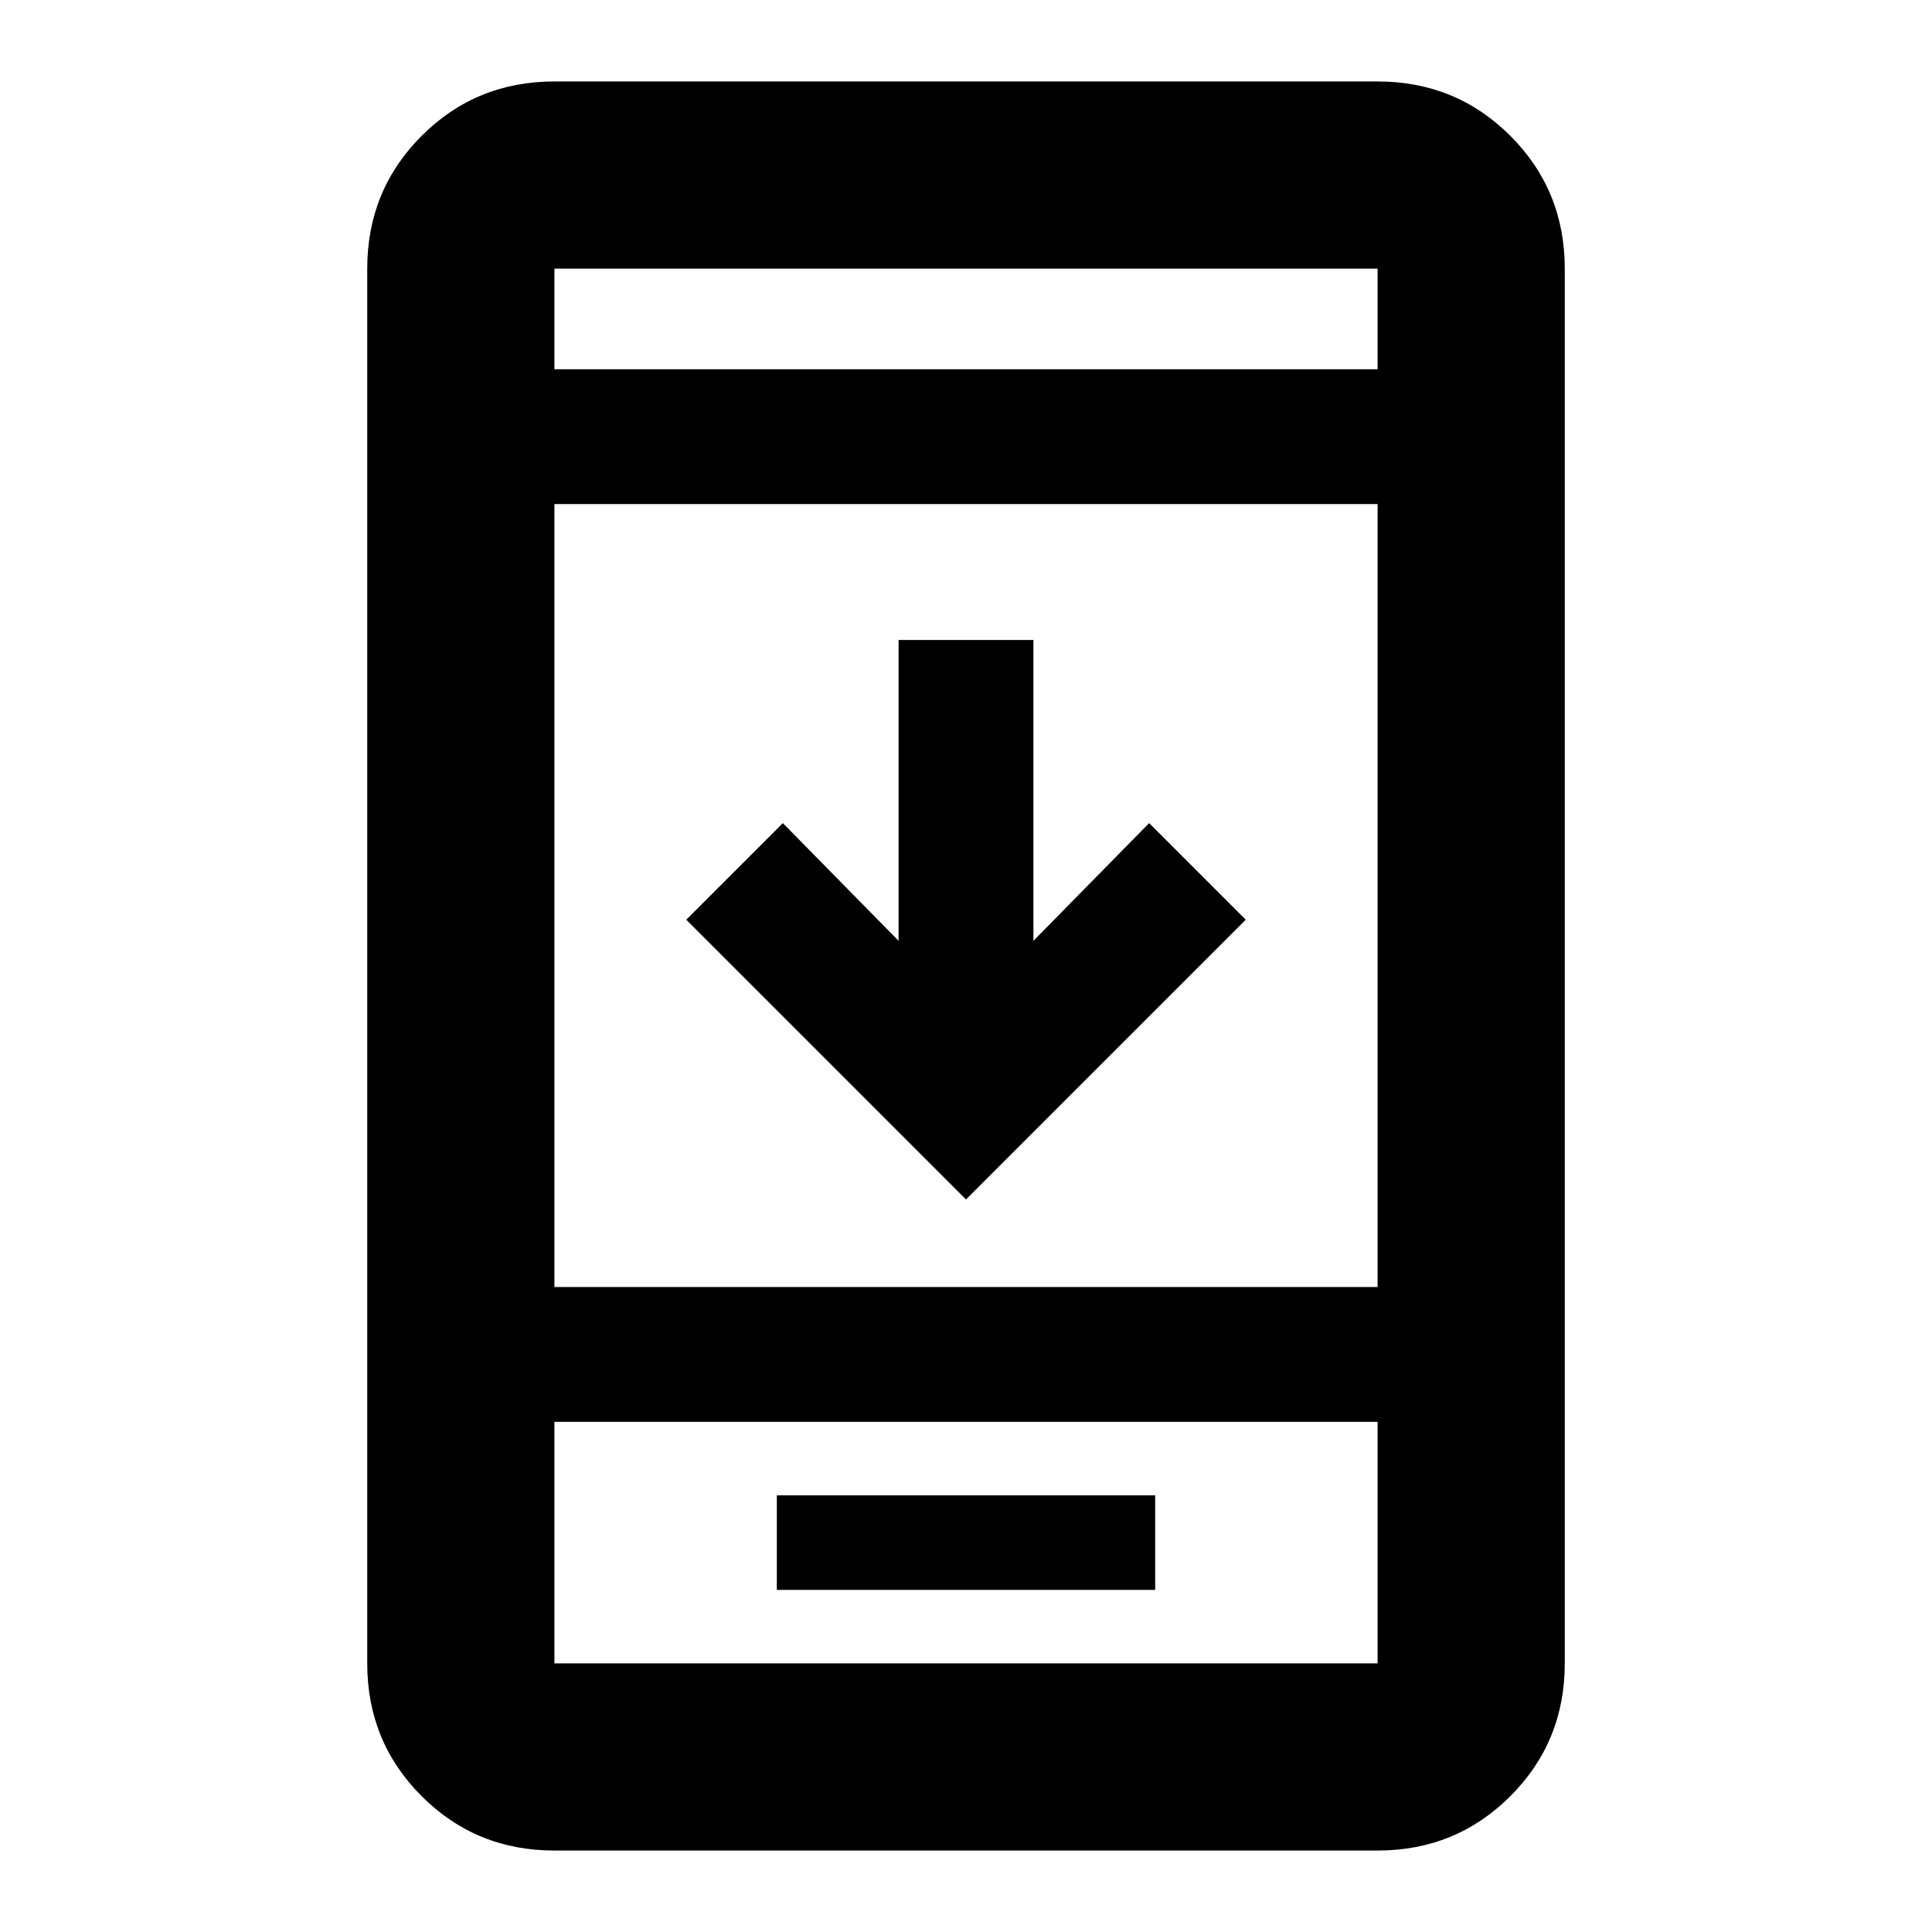 <svg xmlns="http://www.w3.org/2000/svg" height="20" viewBox="0 -960 960 960" width="20"><path d="M619-503 480-364 341-503l48-48 57.5 58.5V-642h67v149.5L571-551l48 48ZM386-169.979h188v-47H386v47ZM275.479-40.477q-38.943 0-65.972-27.03-27.03-27.03-27.03-65.972v-693.042q0-38.943 27.03-65.972 27.029-27.03 65.972-27.03h409.042q38.943 0 65.972 27.03 27.03 27.029 27.03 65.972v693.042q0 38.943-27.03 65.972-27.029 27.03-65.972 27.03H275.479Zm0-213.002v120h409.042v-120H275.479Zm0-67h409.042v-389.042H275.479v389.042Zm0-456.042h409.042v-50H275.479v50Zm0 523.042v120-120Zm0-523.042v-50 50Z"/></svg>